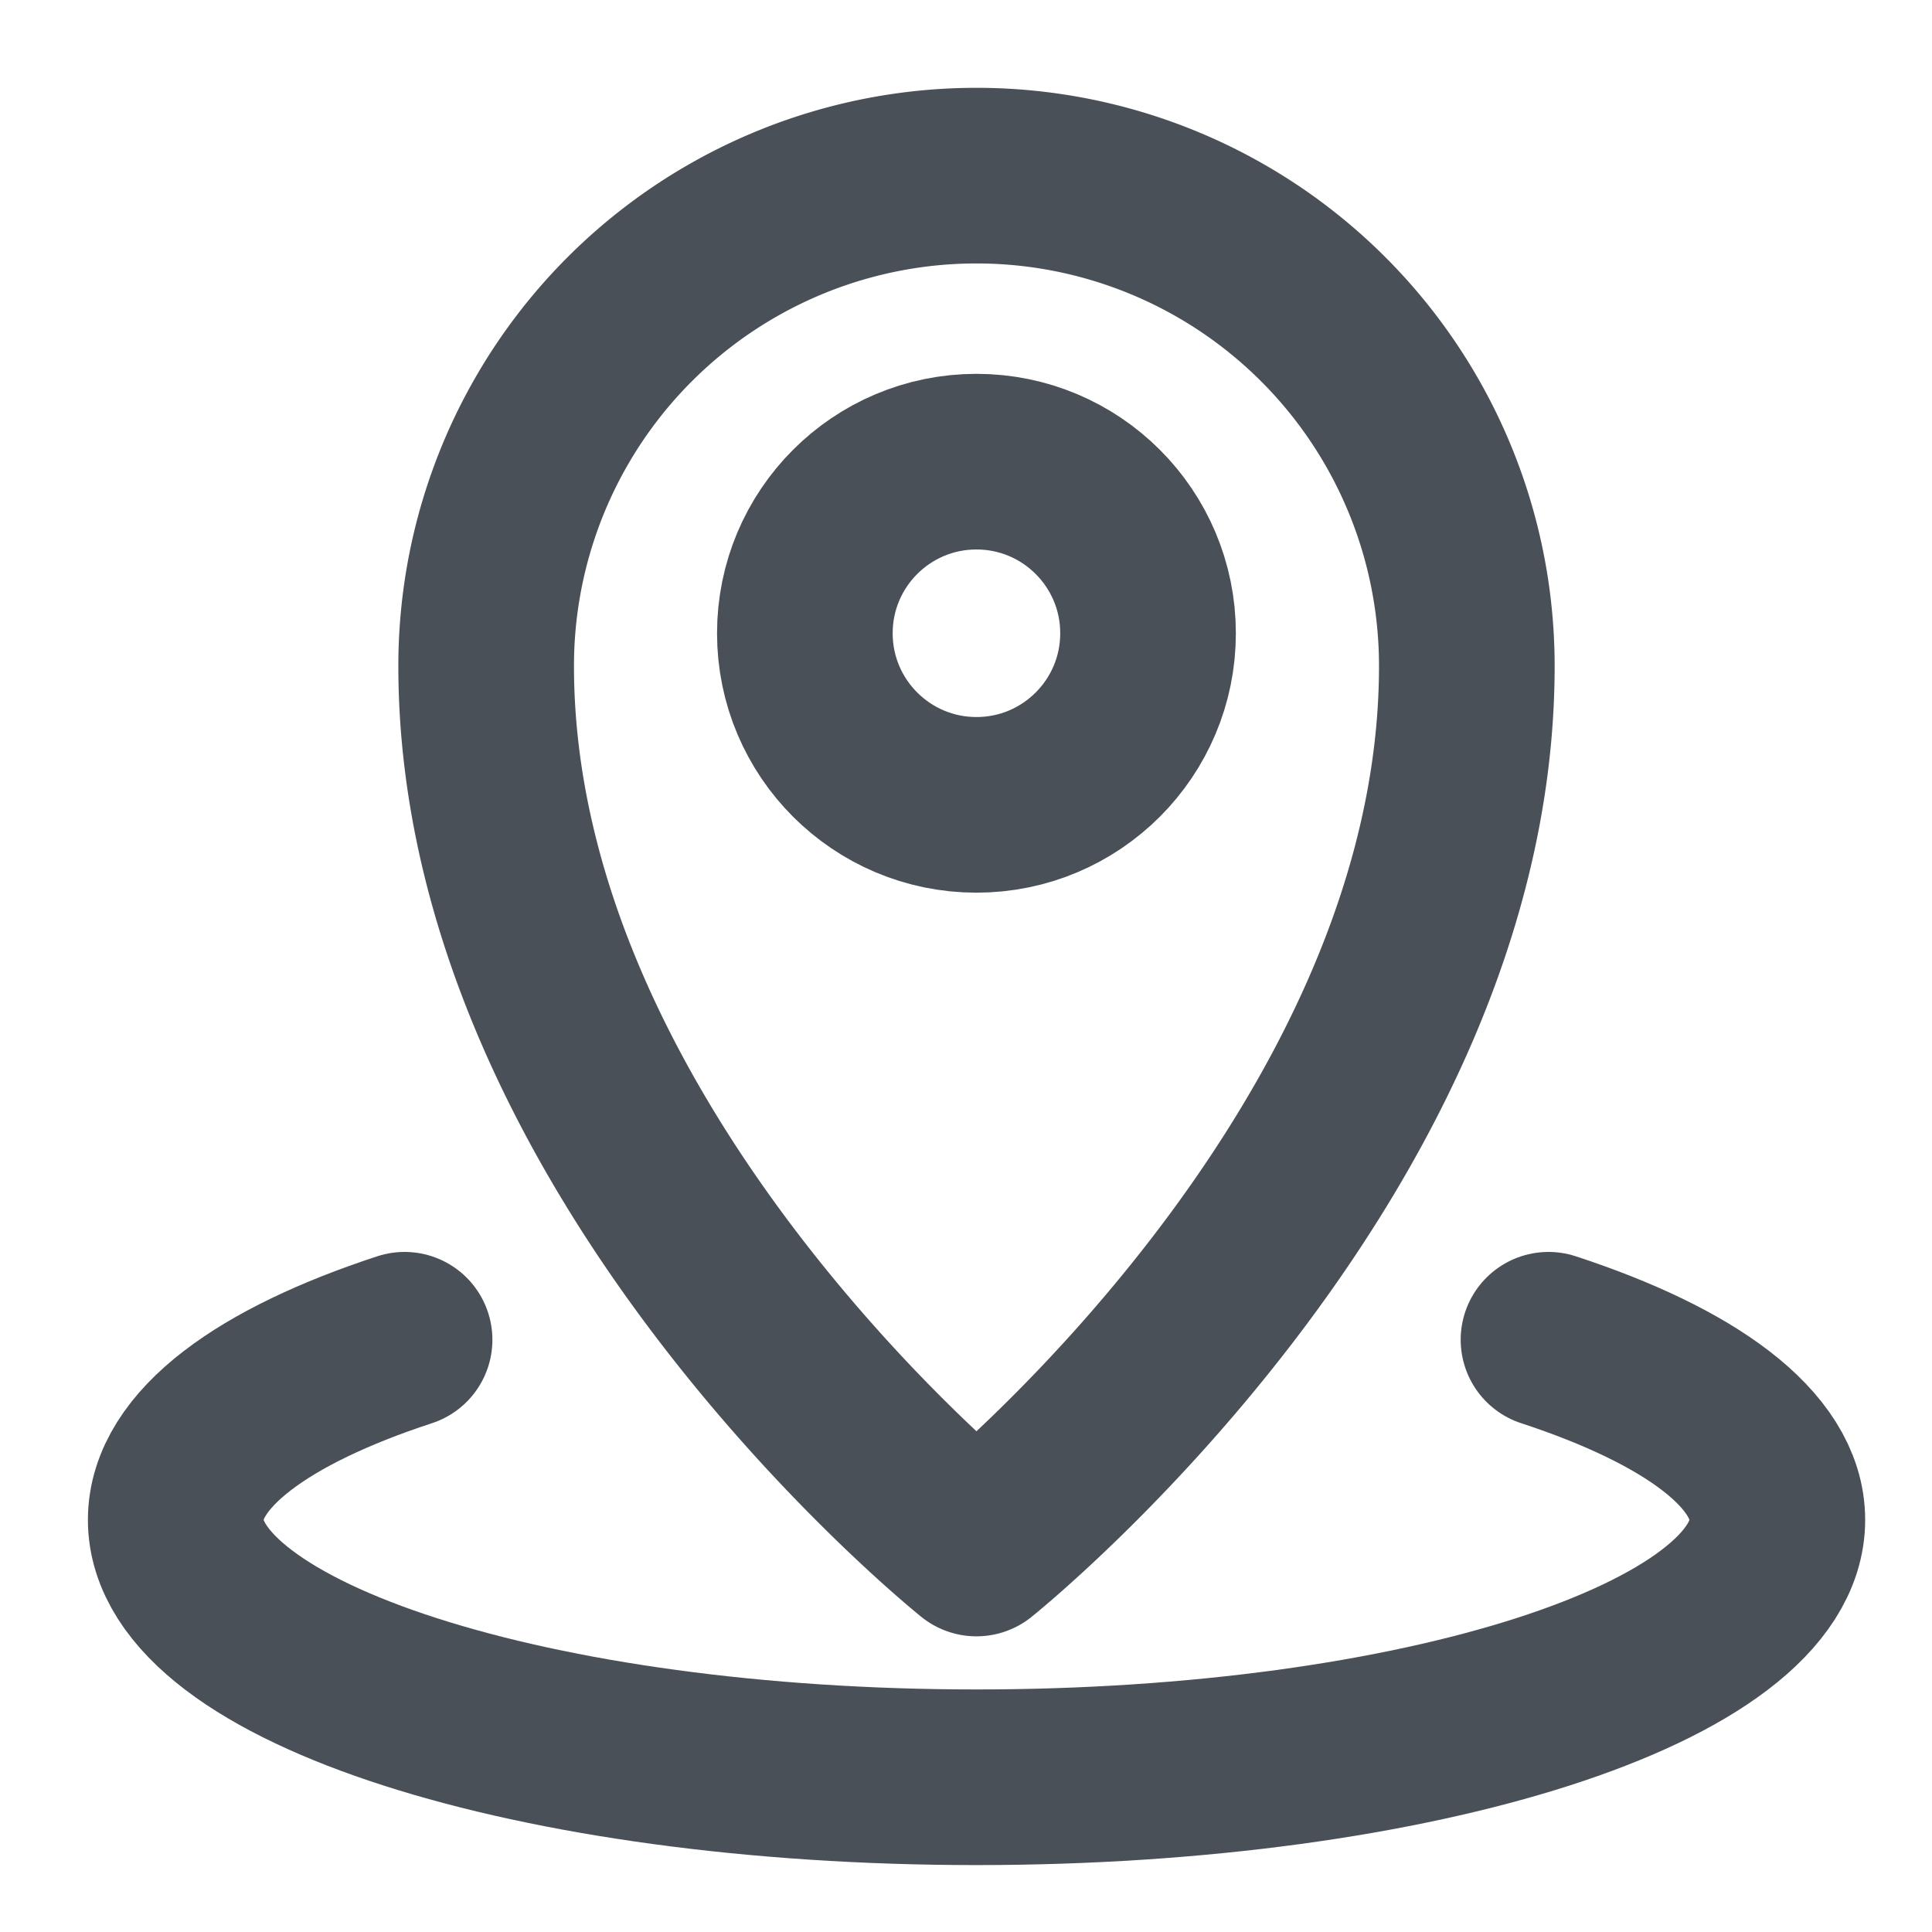 <svg xmlns="http://www.w3.org/2000/svg" width="22" height="22" viewBox="0 0 22 22"><defs><style>.a{fill:none;stroke:#4a5058;stroke-linecap:round;stroke-linejoin:round;stroke-width:2px;}.b{fill:rgba(255,255,255,0);}</style></defs><g transform="translate(-35 -964)"><g transform="translate(-33.893 -5025.239)"><path class="a" d="M86.526,6011.59c1.612.528,2.606,1.253,2.606,2.051,0,1.619-4.083,2.931-9.119,2.931s-9.119-1.312-9.119-2.931c0-.8.994-1.523,2.606-2.051" transform="translate(0 -7.095)"/><g transform="translate(74.429 5991.239)"><path class="a" d="M81.905,5991.239a5.582,5.582,0,0,0-5.583,5.583c0,5.583,5.583,10.05,5.583,10.05s5.584-4.466,5.584-10.05A5.583,5.583,0,0,0,81.905,5991.239Z" transform="translate(-76.322 -5991.239)"/><circle class="a" cx="1.954" cy="1.954" r="1.954" transform="translate(3.629 3.257)"/></g></g><rect class="b" width="22" height="22" transform="translate(35 964)"/></g></svg>